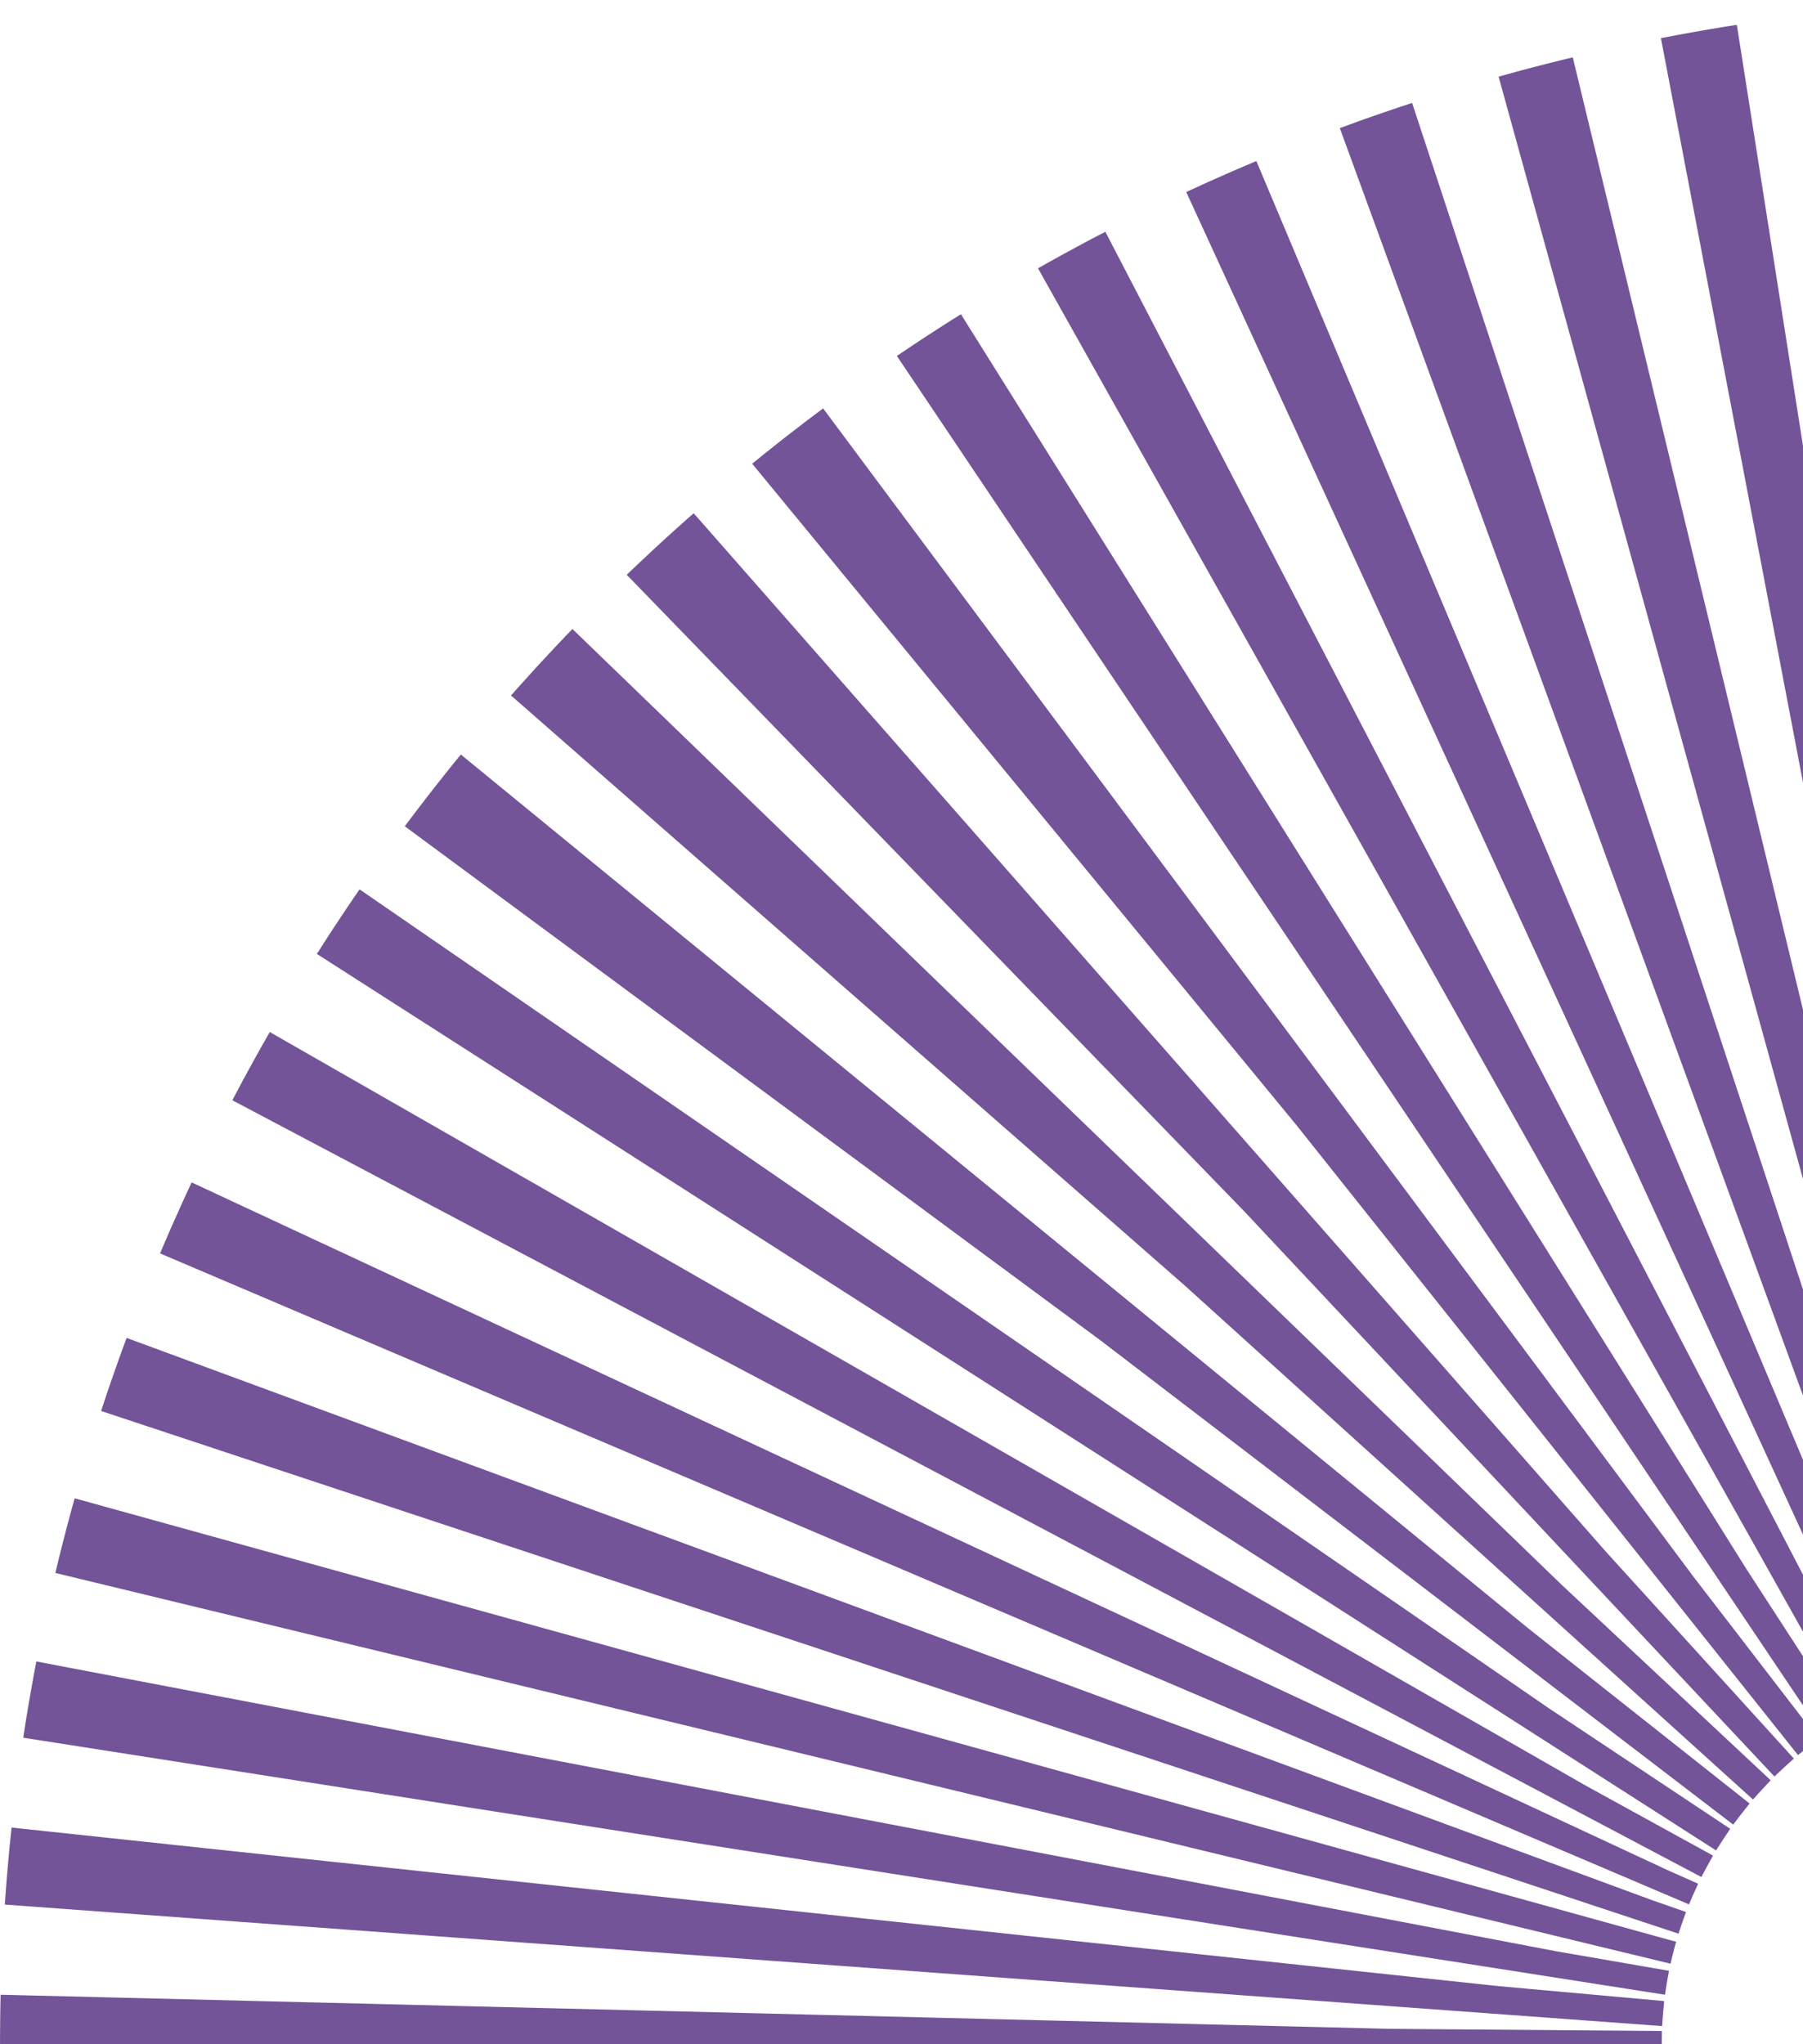 <svg width="217" height="246" viewBox="0 0 217 246" fill="none" xmlns="http://www.w3.org/2000/svg">
<ellipse cx="247.5" cy="246" rx="146" ry="147.5" transform="rotate(90 247.5 246)" stroke="#735498" stroke-width="200" stroke-dasharray="6 6"/>
</svg>
